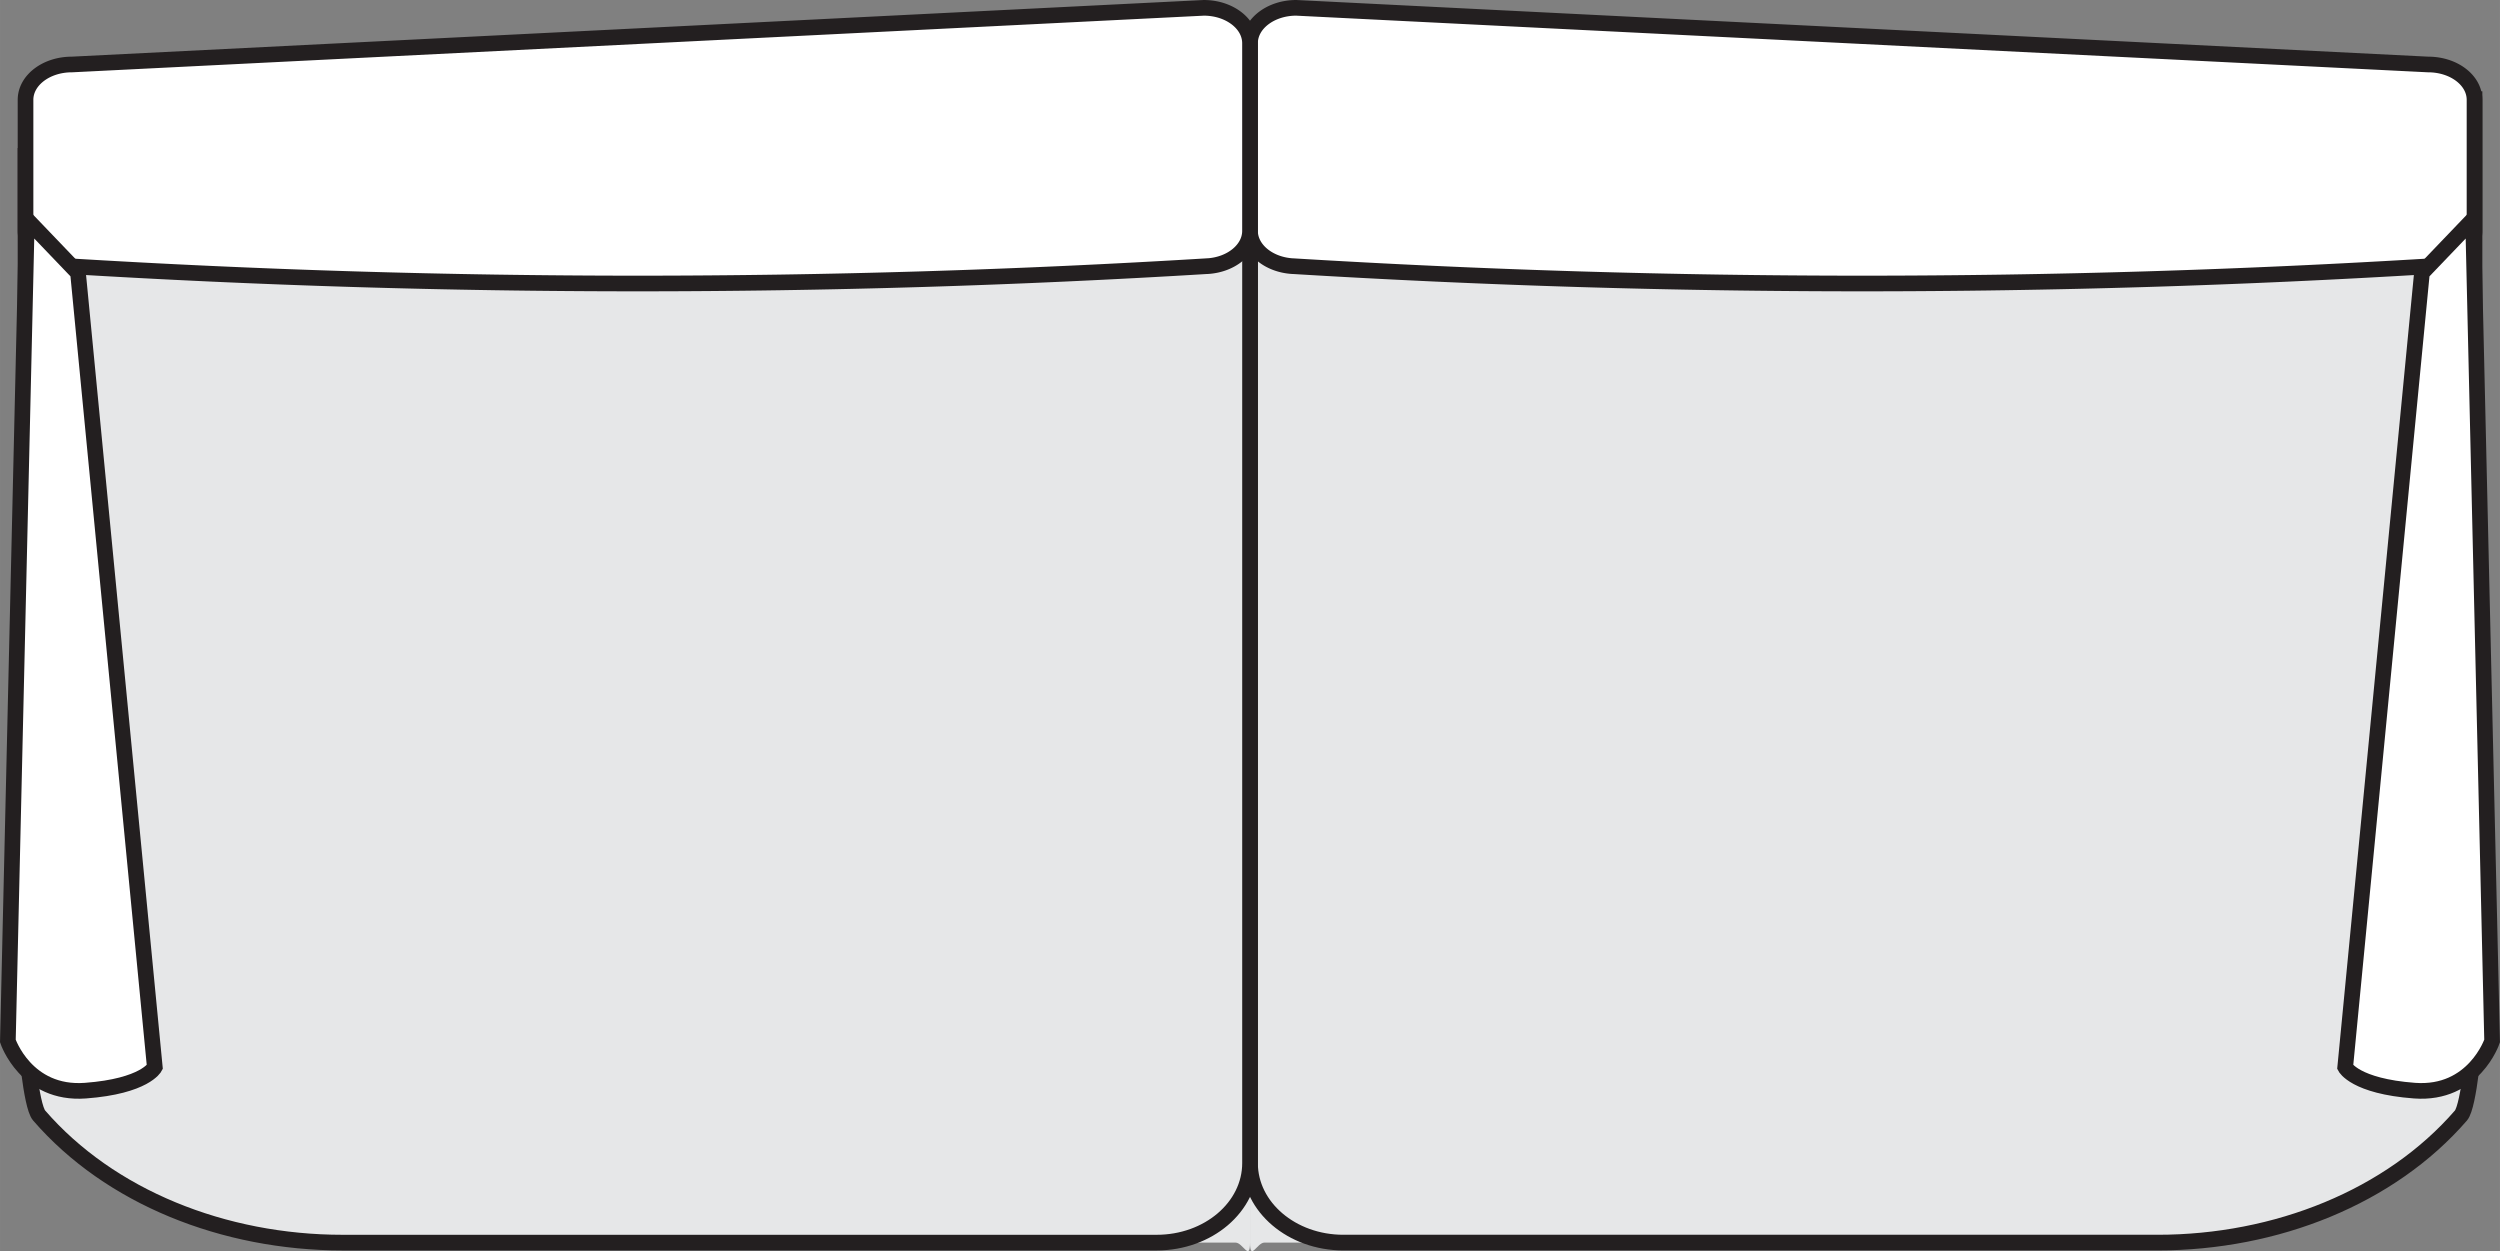 <svg xmlns="http://www.w3.org/2000/svg" width="147.778" height="73.954" viewBox="0 0 110.833 55.466">
	<rect x="0" y="0" width="110.833" height="55.466" fill="#808080" stroke="none"/>
	<g data-name="Слой 1" transform="translate(-1144.859 -1151.037)">
		<path fill="#e6e7e8"
			d="M1200.277 1155.087v51.039c0 .847.319 0 .633 0h39.603c5.266 0 10.32-2.025 13.447-5.633.372-.431.603-.762.603-.92v-44.486" />
		<path fill="none" stroke="#231f20" stroke-miterlimit="10" stroke-width=".694"
			d="M1200.277 1155.087v47.517c0 1.944 1.852 3.522 4.136 3.522h36.1c5.266 0 10.32-2.025 13.447-5.633.372-.431.603-3.428.603-3.428v-41.978" />
		<path fill="#e6e7e8"
			d="M1145.99 1157.597v41.978c0 .158.228.486.603.916 3.125 3.611 8.183 5.636 13.45 5.636h39.597c.314 0 .636.845.636 0v-51.041" />
		<path fill="none" stroke="#231f20" stroke-miterlimit="10" stroke-width=".694"
			d="M1145.99 1157.597v39.467s.228 2.997.603 3.427c3.125 3.611 8.183 5.636 13.45 5.636h36.094c2.287 0 4.14-1.577 4.14-3.525v-47.516" />
		<path fill="#fff"
			d="M1200.277 1161.273v-8.32c0-.869.922-1.569 2.05-1.569l50.183 2.512c1.136 0 2.053.7 2.053 1.566v5.811c0 .817-.82 1.5-1.89 1.564h-.019a414.558 414.558 0 0 1-50.47 0h-.019c-1.066-.064-1.888-.747-1.888-1.564" />
		<path fill="none" stroke="#231f20" stroke-miterlimit="10" stroke-width=".694"
			d="M1200.277 1161.273v-8.32c0-.869.922-1.569 2.05-1.569l50.183 2.512c1.136 0 2.053.7 2.053 1.566v5.811c0 .817-.82 1.5-1.89 1.564h-.019a414.558 414.558 0 0 1-50.47 0h-.019c-1.066-.064-1.888-.747-1.888-1.564Z" />
		<path fill="#fff"
			d="M1145.99 1161.273v-5.81c0-.867.92-1.567 2.05-1.567l50.186-2.512c1.128 0 2.05.7 2.05 1.57v8.32c0 .816-.825 1.5-1.891 1.563h-.02a414.512 414.512 0 0 1-50.466 0h-.023c-1.064-.064-1.886-.747-1.886-1.564" />
		<path fill="none" stroke="#231f20" stroke-miterlimit="10" stroke-width=".694"
			d="M1145.99 1161.273v-5.81c0-.867.92-1.567 2.05-1.567l50.186-2.512c1.128 0 2.05.7 2.05 1.57v8.32c0 .816-.825 1.5-1.891 1.563h-.02a414.512 414.512 0 0 1-50.466 0h-.023c-1.064-.064-1.886-.747-1.886-1.564Z" />
		<path fill="#fff"
			d="M1145.207 1197.188s.803 2.397 3.436 2.202c2.64-.197 3.078-1.041 3.078-1.041l-3.405-35.214-2.267-2.367Z" />
		<path fill="none" stroke="#231f20" stroke-miterlimit="10" stroke-width=".694"
			d="M1145.207 1197.188s.803 2.397 3.436 2.202c2.64-.197 3.078-1.041 3.078-1.041l-3.405-35.214-2.267-2.367Z" />
		<path fill="#fff"
			d="M1255.343 1197.188s-.802 2.397-3.438 2.202c-2.64-.197-3.075-1.041-3.075-1.041l3.402-35.214 2.267-2.367z" />
		<path fill="none" stroke="#231f20" stroke-miterlimit="10" stroke-width=".694"
			d="M1255.343 1197.188s-.802 2.397-3.438 2.202c-2.64-.197-3.075-1.041-3.075-1.041l3.402-35.214 2.267-2.367z" />
	</g>
</svg>